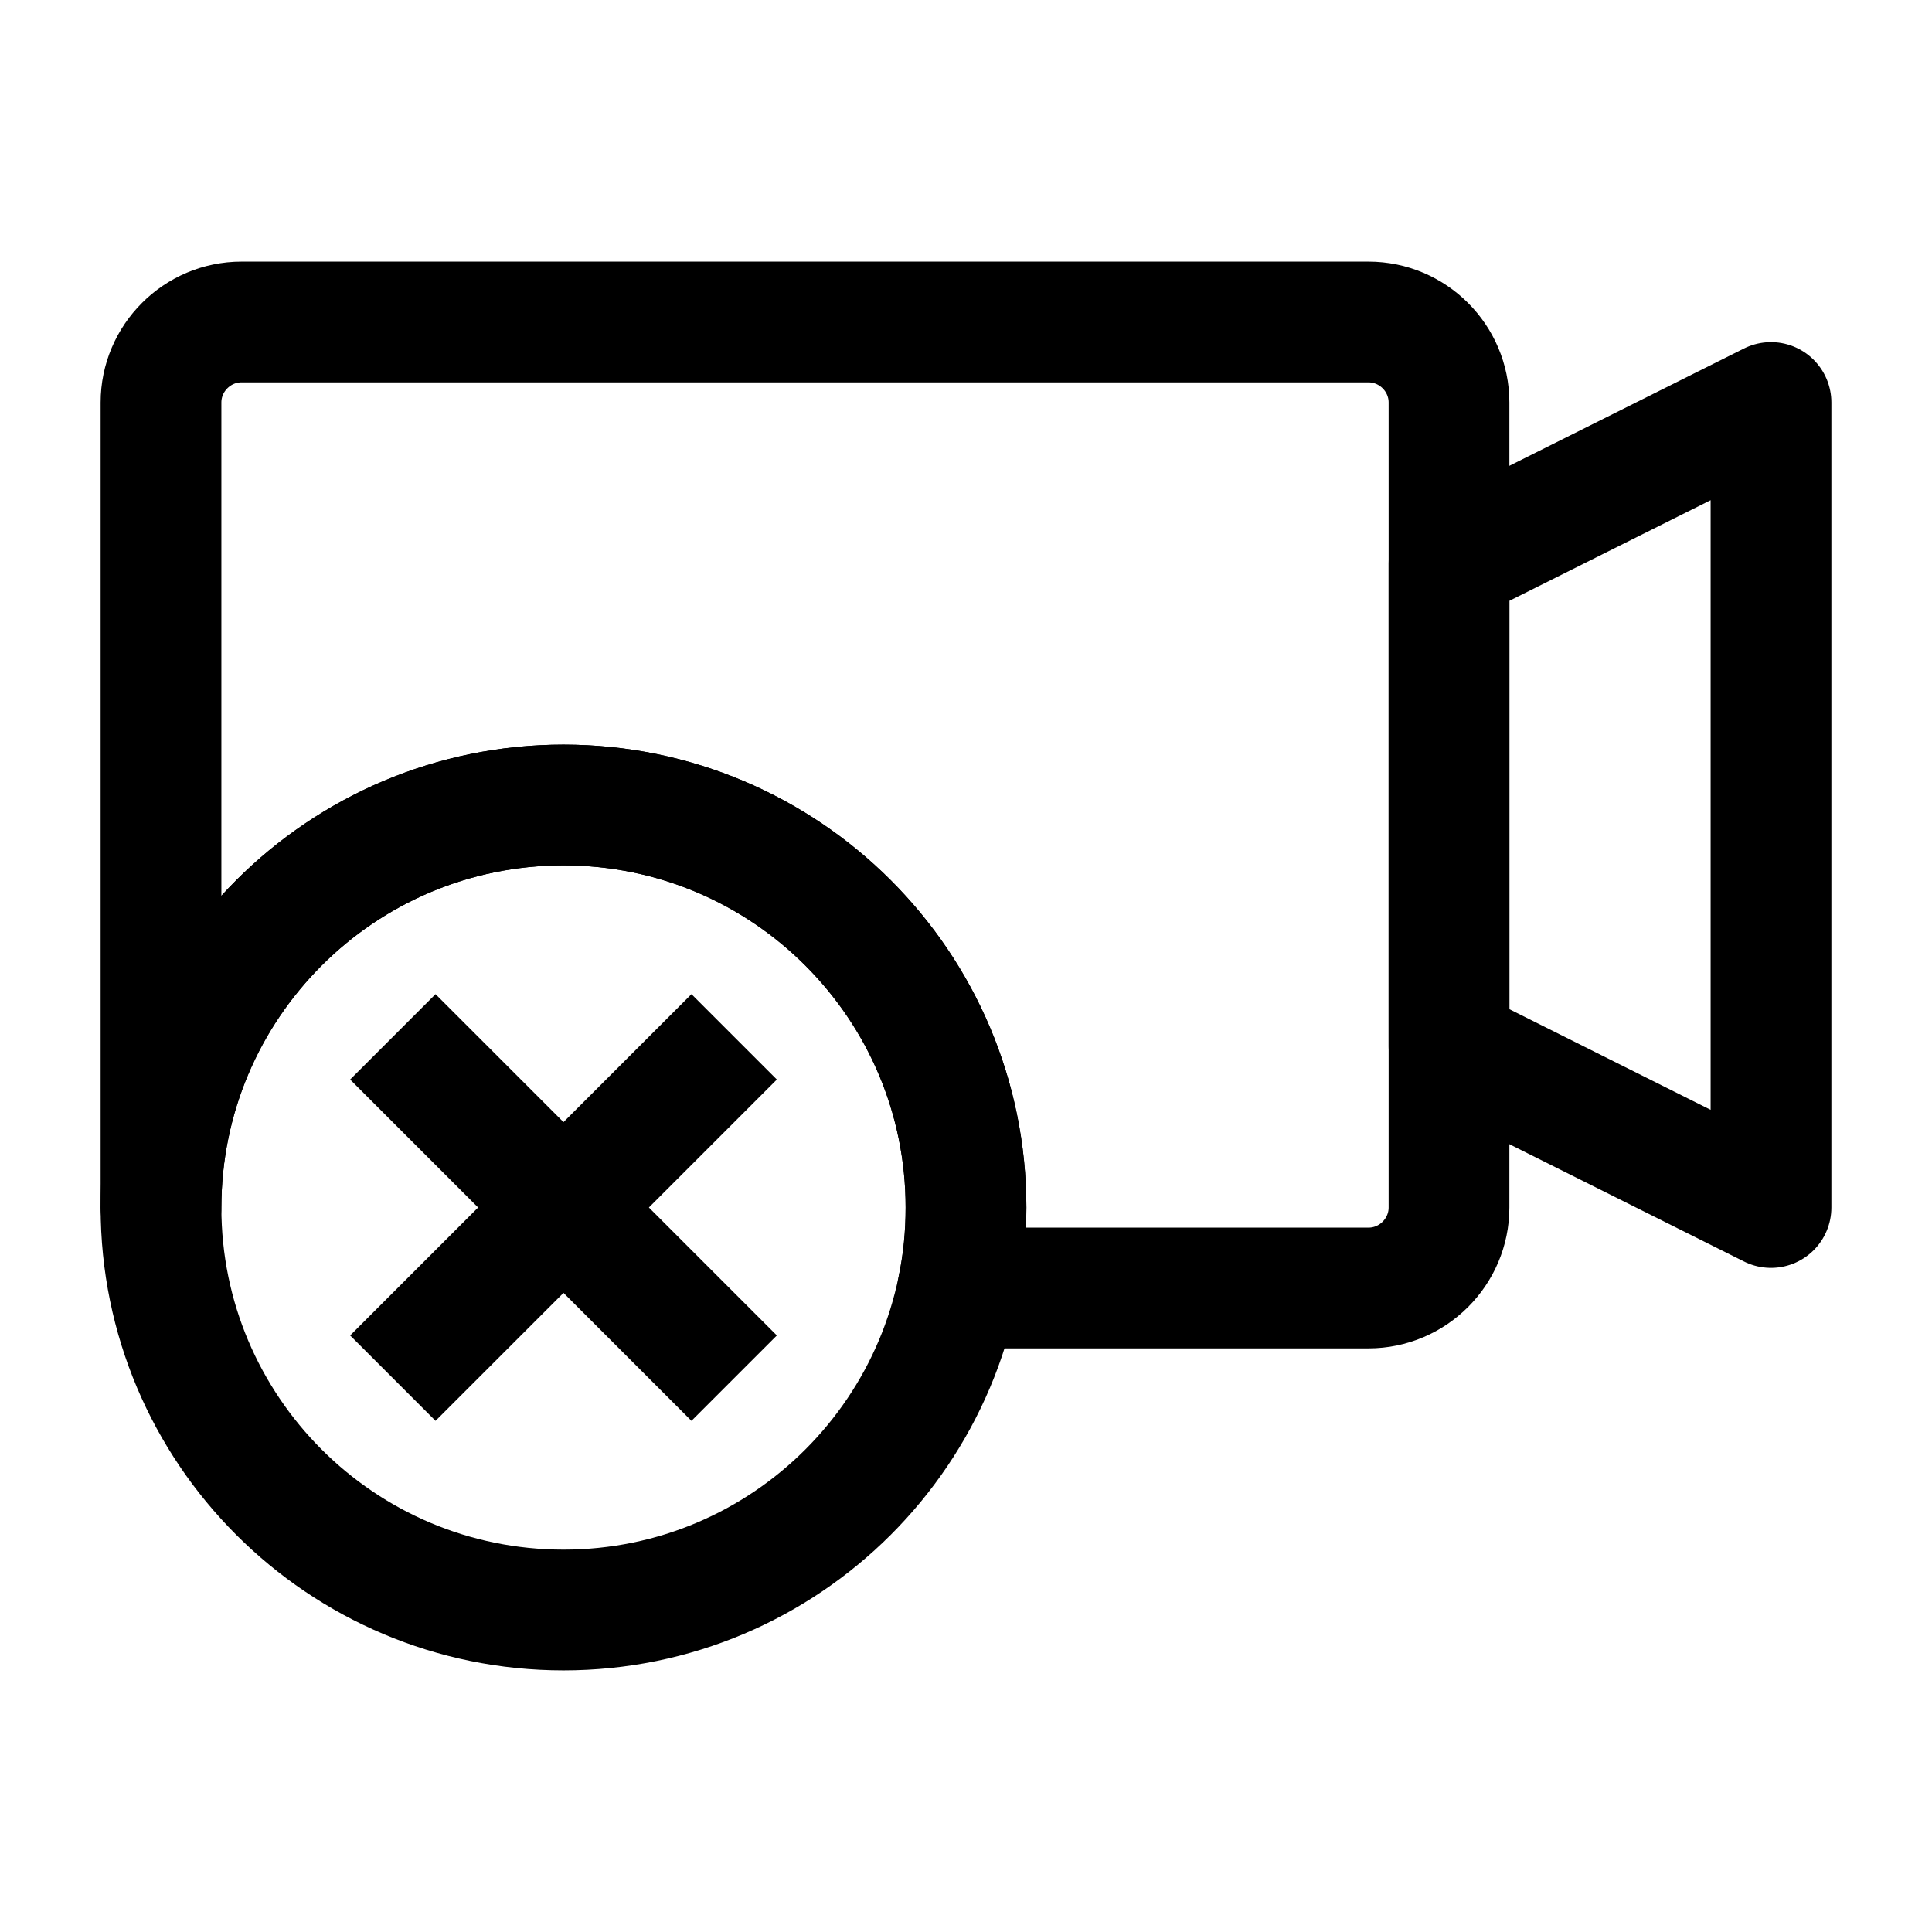 <svg width="24" height="24" viewBox="0 0 24 24" fill="none" xmlns="http://www.w3.org/2000/svg">
<path d="M2 15C2 12.24 4.24 10 7 10C9.76 10 12 12.24 12 15C12 15.34 11.97 15.68 11.9 16H17C17.55 16 18 15.55 18 15V5C18 4.45 17.55 4 17 4H3C2.45 4 2 4.45 2 5V15Z" stroke="black" stroke-width="1.5" stroke-miterlimit="10" stroke-linecap="round" stroke-linejoin="round"/>
<path d="M22 15V5L18 7V13L22 15Z" stroke="black" stroke-width="1.5" stroke-miterlimit="10" stroke-linecap="round" stroke-linejoin="round"/>
<path d="M7 20C9.761 20 12 17.761 12 15C12 12.239 9.761 10 7 10C4.239 10 2 12.239 2 15C2 17.761 4.239 20 7 20Z" stroke="black" stroke-width="1.5" stroke-miterlimit="10" stroke-linecap="round" stroke-linejoin="round"/>
<path d="M4.88 12.88L9.12 17.12" stroke="black" stroke-width="1.5" stroke-miterlimit="10" stroke-linejoin="round"/>
<path d="M9.12 12.88L4.88 17.12" stroke="black" stroke-width="1.5" stroke-miterlimit="10" stroke-linejoin="round"/>
</svg>
